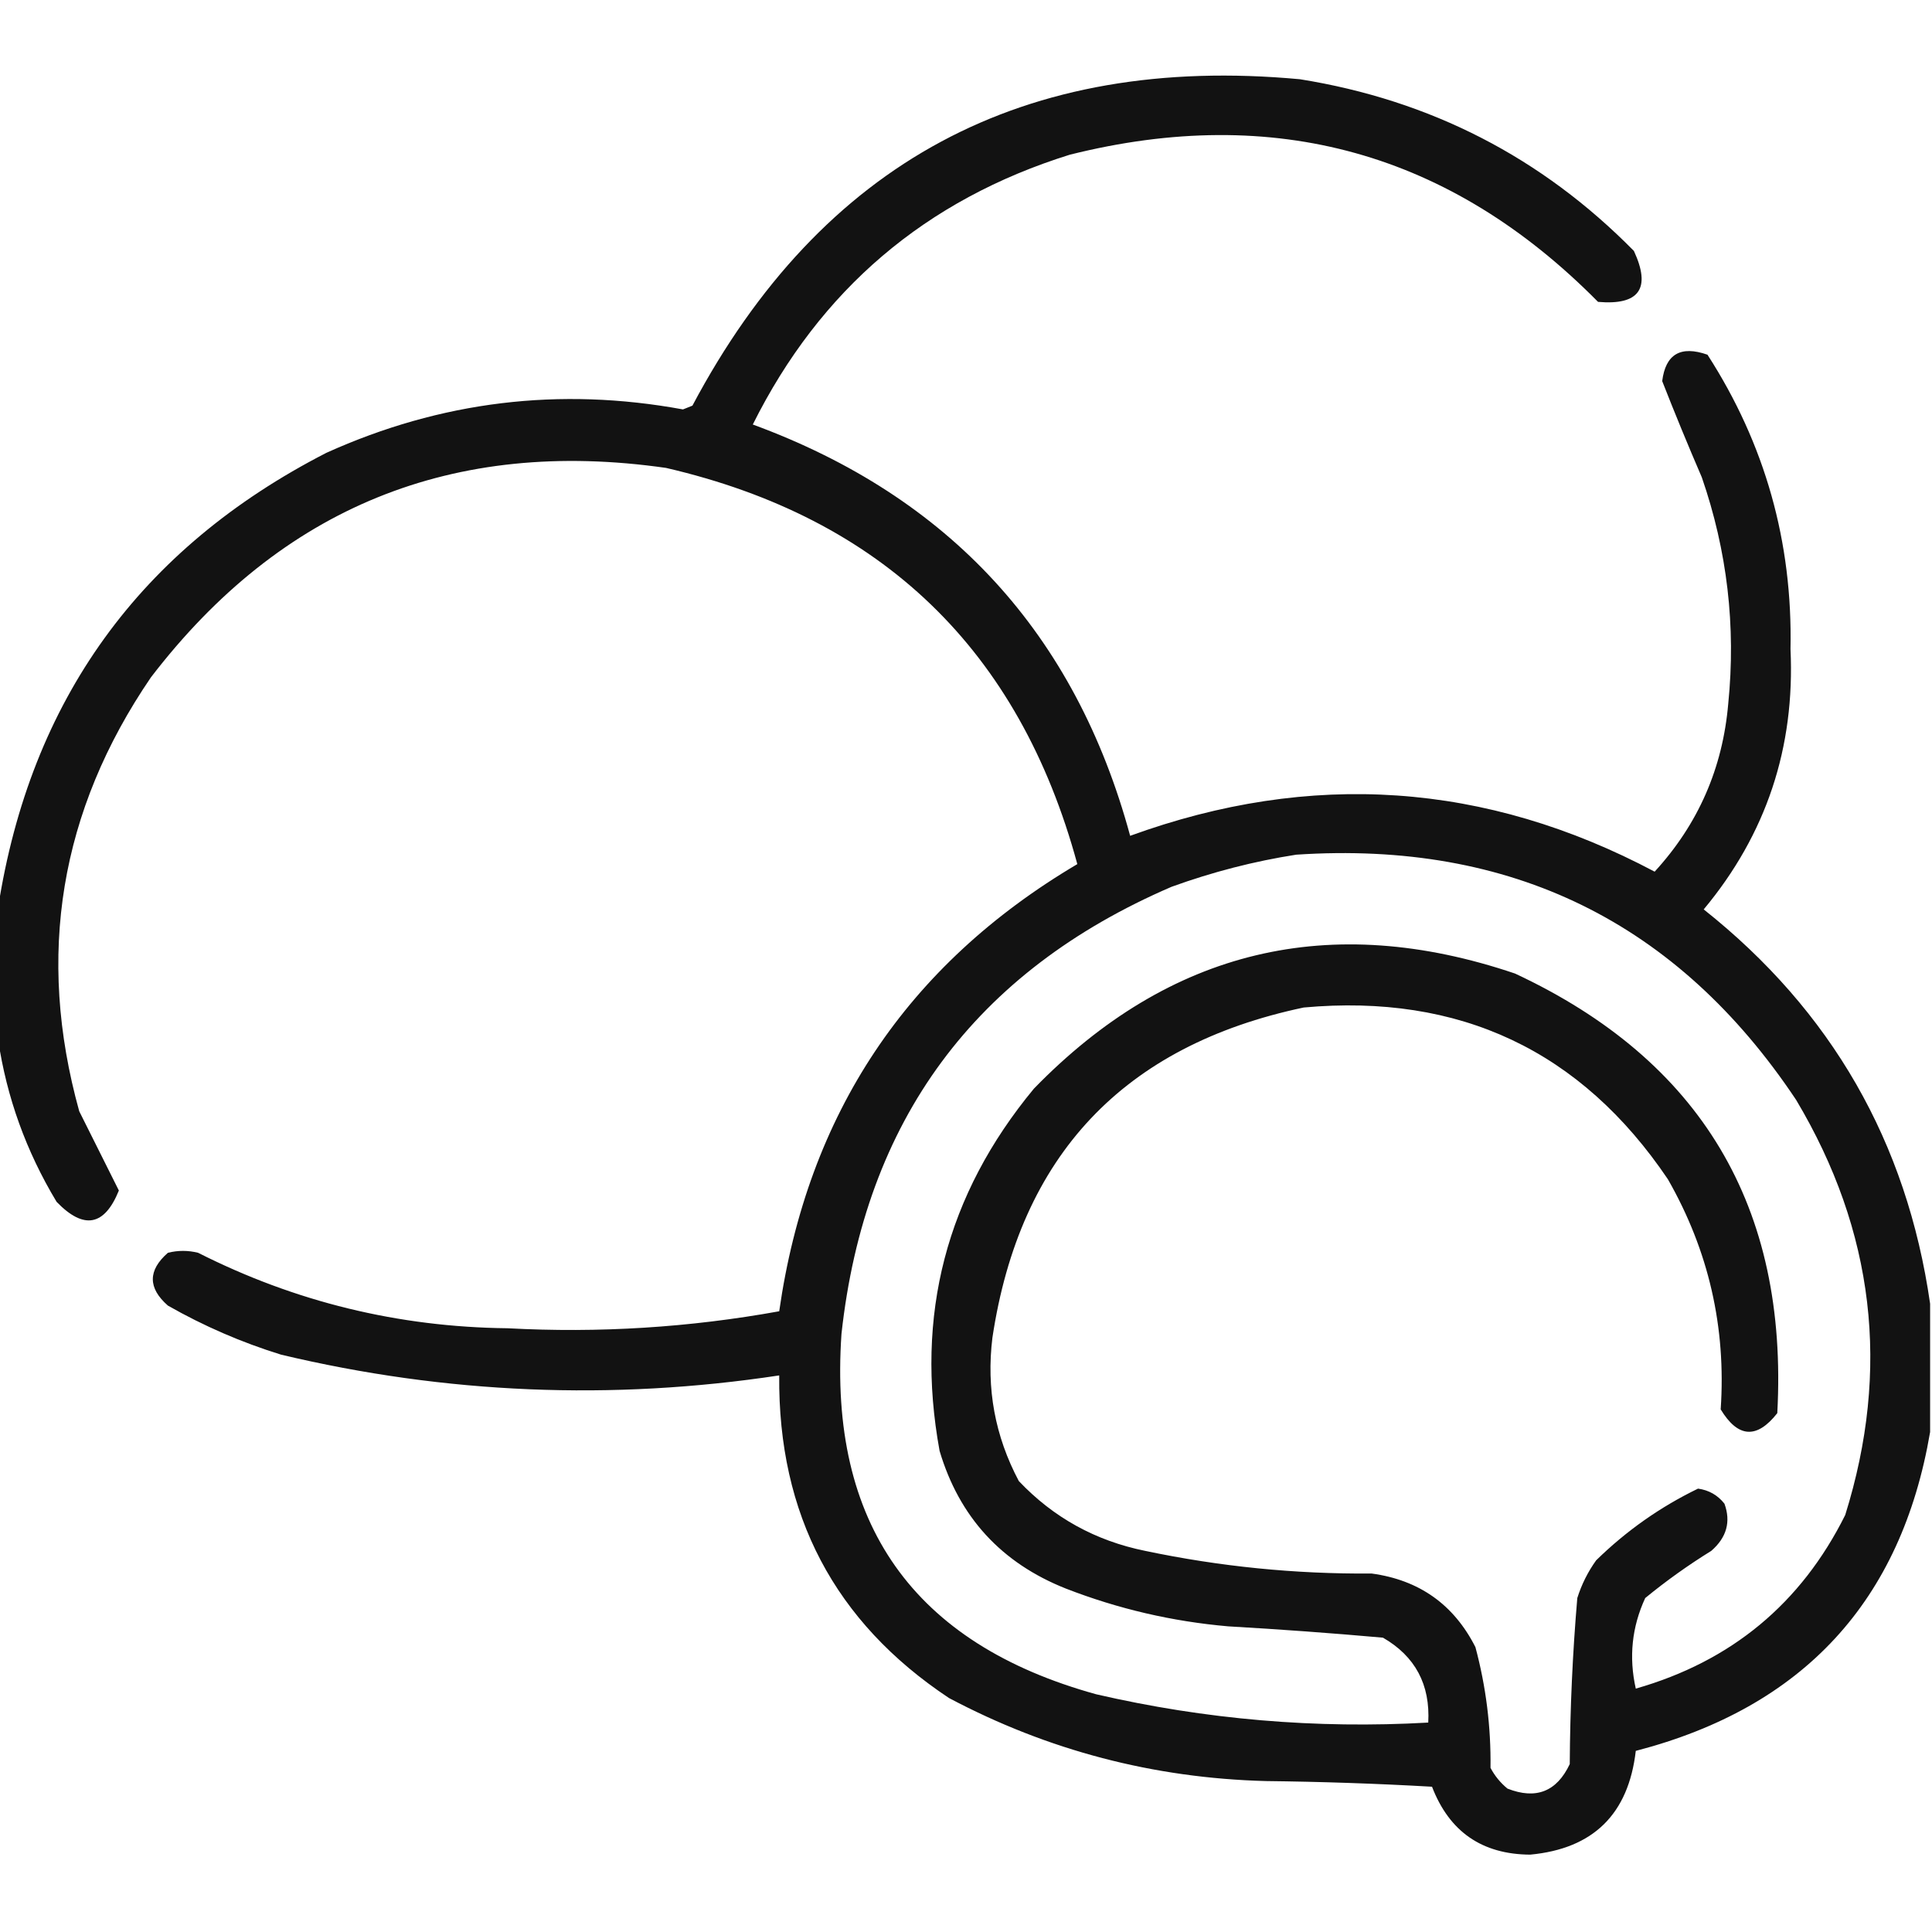 <?xml version="1.0" encoding="UTF-8"?>
<!DOCTYPE svg PUBLIC "-//W3C//DTD SVG 1.1//EN" "http://www.w3.org/Graphics/SVG/1.1/DTD/svg11.dtd">
<svg xmlns="http://www.w3.org/2000/svg" version="1.1" width="512px" height="512px" style="shape-rendering:geometricPrecision; text-rendering:geometricPrecision; image-rendering:optimizeQuality; fill-rule:evenodd; clip-rule:evenodd" xmlns:xlink="http://www.w3.org/1999/xlink">
<g><path style="opacity:0.928" fill="#000000" d="M 511.5,345.5 C 511.5,356.833 511.5,368.167 511.5,379.5C 503.866,424.311 477.866,452.478 433.5,464C 431.56,480.774 422.226,489.941 405.5,491.5C 392.748,491.417 384.082,485.417 379.5,473.5C 364.845,472.667 350.178,472.167 335.5,472C 305.71,471.22 277.71,463.887 251.5,450C 221.173,429.857 206.173,401.357 206.5,364.5C 162.119,371.224 118.119,369.391 74.5,359C 64.003,355.75 54.003,351.417 44.5,346C 39.167,341.333 39.167,336.667 44.5,332C 47.167,331.333 49.833,331.333 52.5,332C 78.232,345.015 105.565,351.682 134.5,352C 158.7,353.309 182.7,351.809 206.5,347.5C 213.986,295.224 240.32,255.724 285.5,229C 270.099,172.265 233.765,137.265 176.5,124C 120.071,115.914 74.571,134.414 40,179.5C 15.859,214.874 9.526,253.207 21,294.5C 24.5,301.5 28,308.5 31.5,315.5C 27.686,324.943 22.186,325.943 15,318.5C 6.926,305.103 1.759,290.77 -0.5,275.5C -0.5,263.833 -0.5,252.167 -0.5,240.5C 8.061,185.535 37.061,145.368 86.5,120C 116.792,106.321 148.292,102.487 181,108.5C 181.833,108.167 182.667,107.833 183.5,107.5C 217.714,43.052 271.381,14.219 344.5,21C 379.087,26.542 408.587,41.709 433,66.5C 437.607,76.451 434.44,80.951 423.5,80C 384.391,40.415 337.725,27.415 283.5,41C 245.323,52.916 217.323,76.749 199.5,112.5C 251.655,131.652 284.989,167.985 299.5,221.5C 347.412,204.086 393.745,207.253 438.5,231C 450.026,218.439 456.526,203.606 458,186.5C 460.068,165.976 457.734,145.976 451,126.5C 447.344,118.028 443.844,109.528 440.5,101C 441.393,93.841 445.393,91.508 452.5,94C 467.75,117.656 475.084,143.656 474.5,172C 475.73,198.126 468.063,221.126 451.5,241C 485.346,267.856 505.346,302.689 511.5,345.5 Z M 343.5,226.5 C 400.437,222.72 444.604,244.387 476,291.5C 496.726,326.243 501.059,362.91 489,401.5C 477.314,424.943 458.814,440.276 433.5,447.5C 431.625,439.165 432.459,431.165 436,423.5C 441.555,418.945 447.388,414.779 453.5,411C 457.578,407.458 458.745,403.291 457,398.5C 455.221,396.236 452.887,394.903 450,394.5C 440,399.34 431,405.673 423,413.5C 420.806,416.554 419.139,419.888 418,423.5C 416.753,438.121 416.086,452.788 416,467.5C 412.562,474.8 407.062,476.967 399.5,474C 397.622,472.457 396.122,470.624 395,468.5C 395.138,457.619 393.805,446.953 391,436.5C 385.268,425.213 376.102,418.713 363.5,417C 343.272,417.161 323.272,415.161 303.5,411C 290.331,408.335 279.164,402.168 270,392.5C 263.68,380.601 261.346,367.934 263,354.5C 270.259,306.241 297.759,277.074 345.5,267C 386.816,263.246 418.983,278.413 442,312.5C 452.808,331.4 457.474,351.733 456,373.5C 460.58,381.067 465.58,381.401 471,374.5C 473.957,319.847 450.791,281.014 401.5,258C 352.438,241.392 309.938,251.558 274,288.5C 250.763,316.557 242.429,348.557 249,384.5C 254.22,402.056 265.387,414.223 282.5,421C 296.346,426.378 310.679,429.711 325.5,431C 339.204,431.787 352.87,432.787 366.5,434C 375.056,438.939 379.056,446.439 378.5,456.5C 348.788,458.191 319.455,455.691 290.5,449C 242.046,435.612 219.546,403.779 223,353.5C 229.181,296.95 258.348,257.45 310.5,235C 321.356,231.07 332.356,228.236 343.5,226.5 Z"/></g>
</svg>
